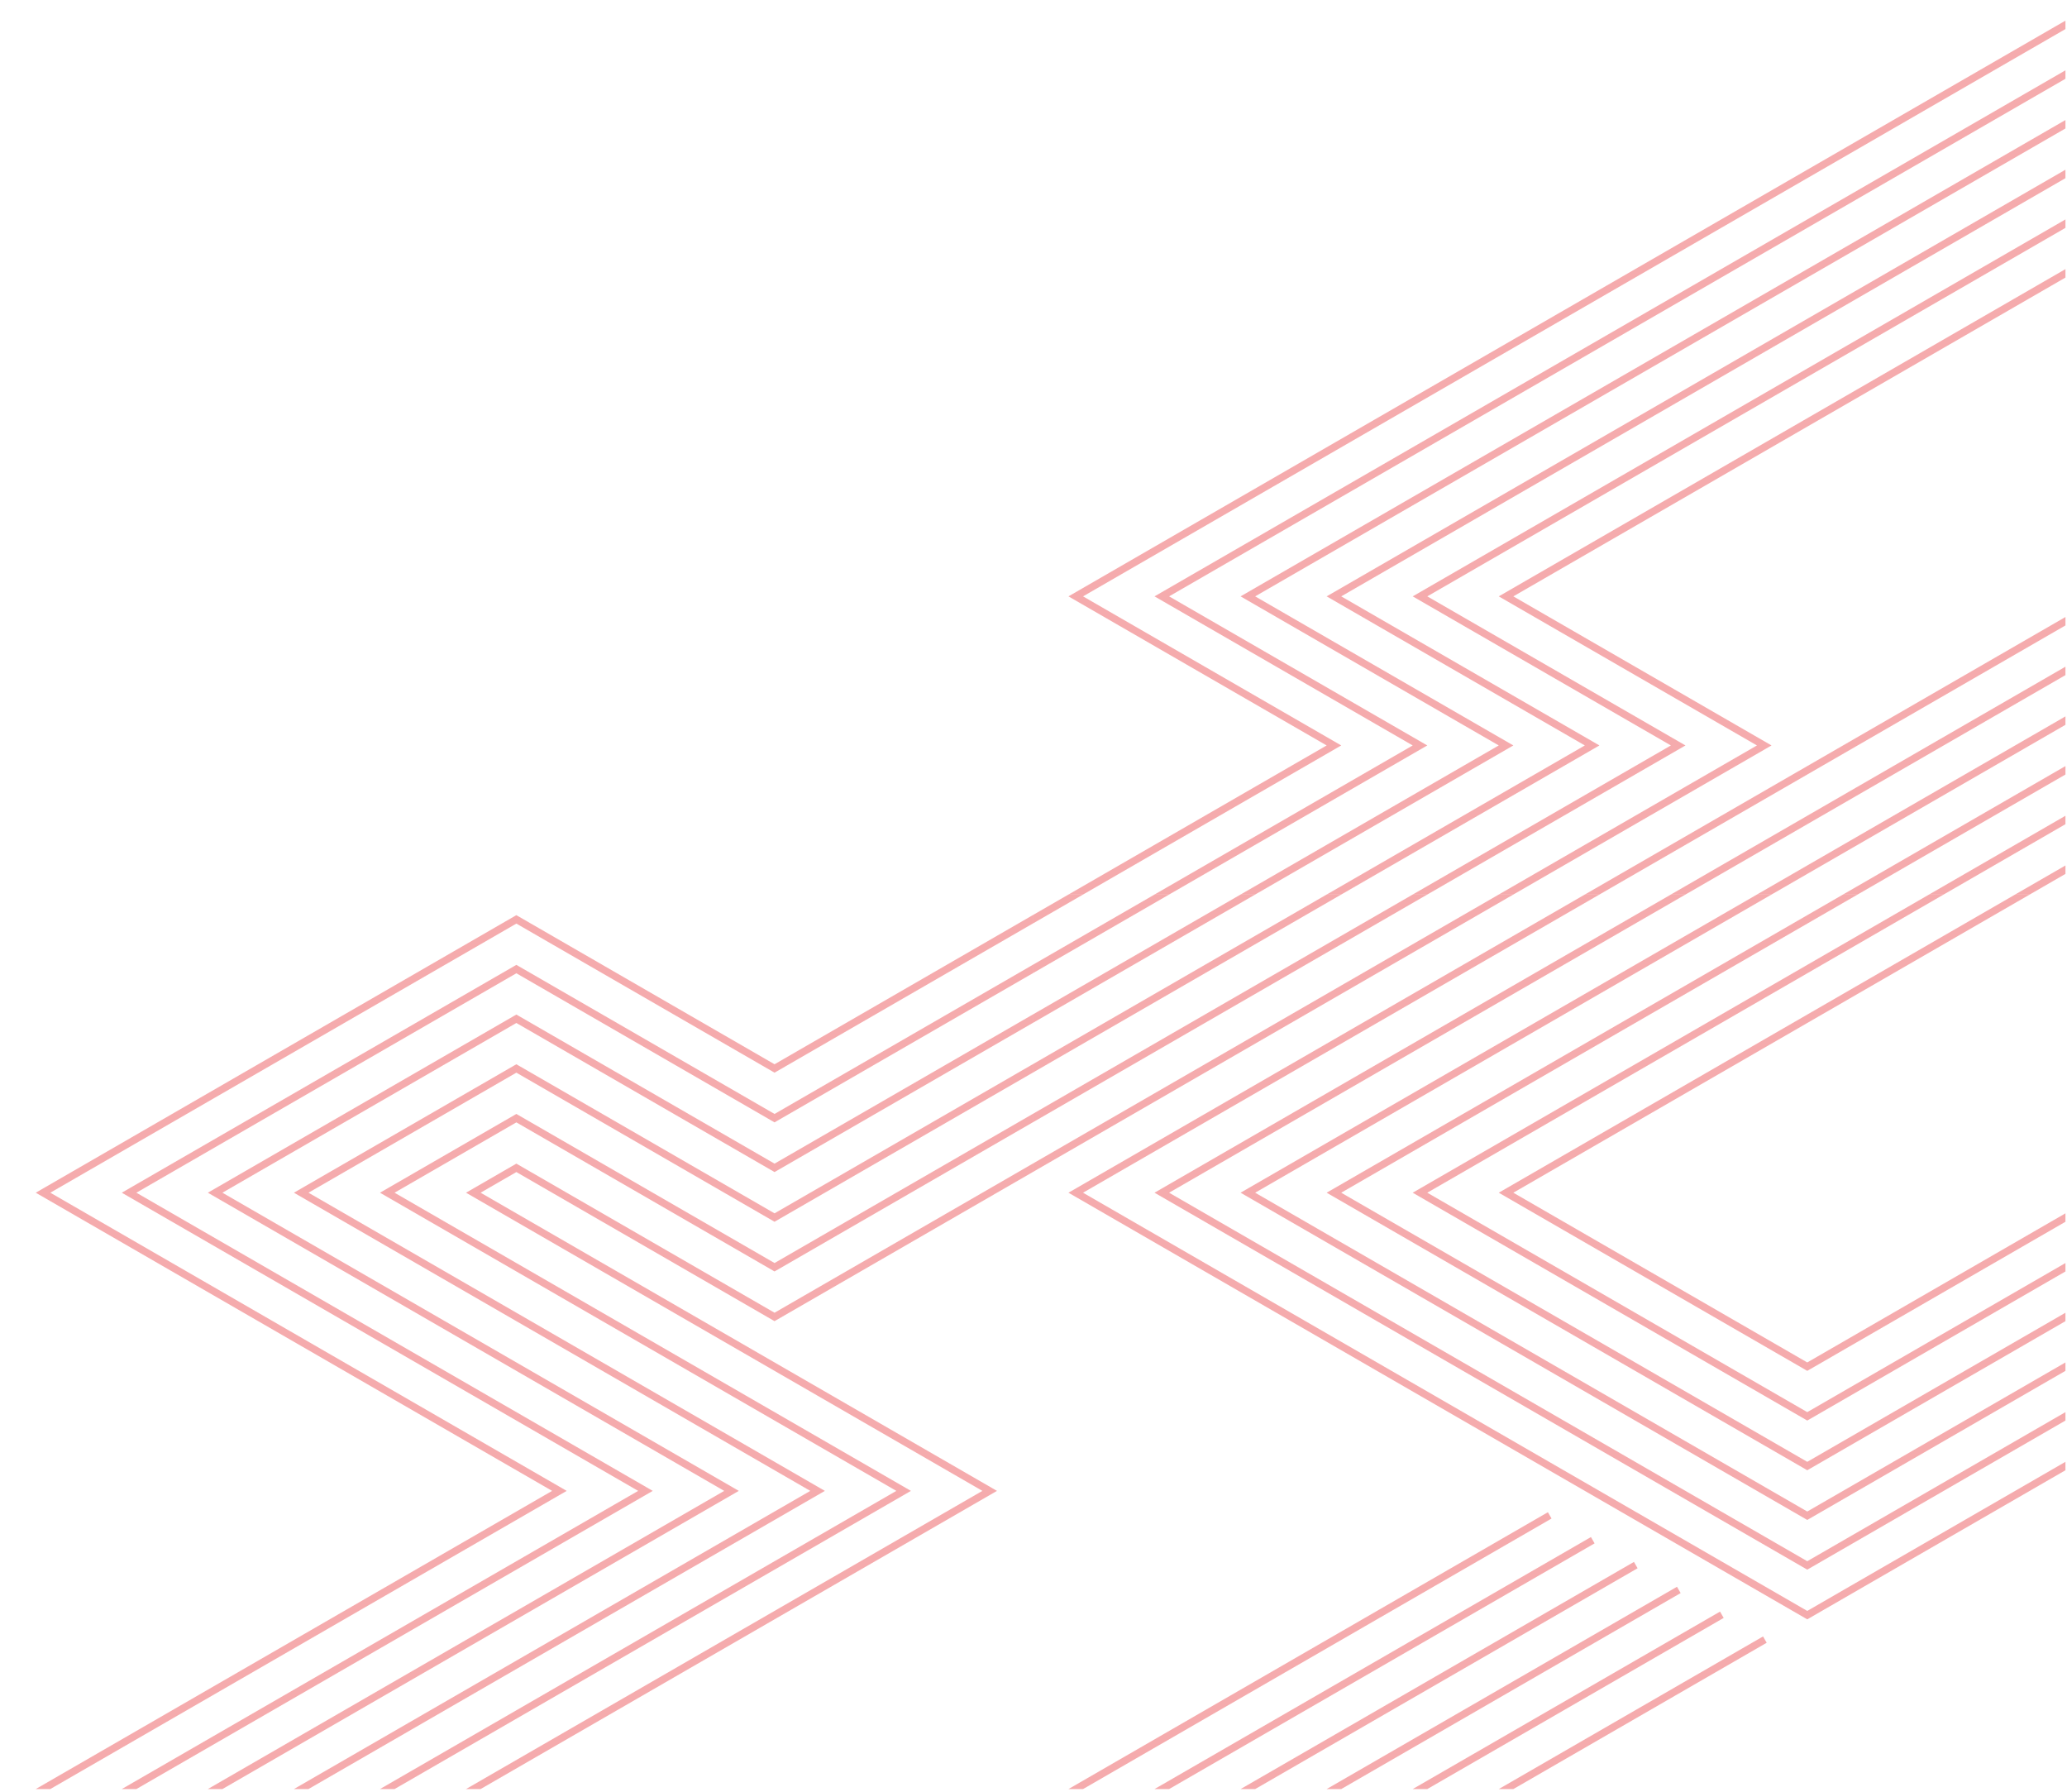 <svg xmlns="http://www.w3.org/2000/svg" width="443" height="384" fill="none" viewBox="0 0 443 384" xmlns:xlink="http://www.w3.org/1999/xlink">
  <g fill="#EC585D" fill-opacity=".5" clip-path="url(#a)">
    <path d="m265.88 127.79 55.333 31.945-55.331 31.946h3.124l55.094-31.809.238-.137-55.333-31.945L442.666 27.527v-1.806L266.118 127.653zm-36.885 0 55.334 31.945-55.332 31.946h3.125l55.093-31.809.238-.137-55.333-31.945L442.666 6.229V4.423l-213.433 123.23zm18.443 0 55.333 31.945-55.338 31.946h3.131l55.094-31.809.238-.137-55.333-31.945L442.666 16.88v-1.81l-194.99 112.583zm36.89 0 55.333 31.945-55.331 31.946h3.125l55.094-31.809.238-.137-55.334-31.945 155.213-89.611v-1.812l-158.1 91.286zm36.885 0 55.334 31.945-55.332 31.946h3.125l55.094-31.809.237-.137-55.333-31.945 110.429-63.755 7.899-4.559v-1.81l-121.215 69.987zm-18.442 0 55.333 31.945-55.332 31.946h3.125l55.094-31.809.238-.137-55.333-31.945 136.77-78.965v-1.806l-139.657 80.634zm132.236 63.891 7.659-4.422v-1.805l-10.789 6.227zm-95.349 0h3.126l99.882-57.663v-1.806l-102.767 59.33zm58.459 0 44.549-25.719v-1.806l-47.675 27.525zm-18.443 0 62.992-36.366v-1.805l-66.123 38.171zm36.891 0 26.101-15.073v-1.806l-29.232 16.879zm-58.464 0h3.13l81.435-47.017v-1.806l-84.325 48.684z"/>
  </g>
  <g fill="#EC585D" fill-opacity=".5" clip-path="url(#b)">
    <path d="M305.896 191.682h-3.126L221.333 238.7v1.805l84.326-48.686zm-76.904 0-7.659 4.422v1.805l10.786-6.227zm95.349 0h-3.126l-99.882 57.667v1.805l102.77-59.335zm-58.46 0-44.548 25.72v1.805l47.675-27.525zm18.445 0-62.993 36.369v1.805l66.119-38.174zm-36.889 0-26.104 15.071v1.805l29.23-16.876zm73.779 191.681h3.126l54.158-31.271.137-.08-.781-1.354zm48.203-36.674-.782-1.354-65.868 38.028h3.126l63.386-36.594zm-36.891-21.298-.781-1.353-102.515 59.187-.239.138h3.126l100.271-57.892zm18.443 10.652-.782-1.354-84.067 48.536-.238.138h3.125l81.824-47.24zm9.223 5.322-.781-1.353-75.087 43.351h3.126l72.605-41.918zm-18.442-10.651-.781-1.354-93.297 53.865-.239.138h3.127l91.052-52.57zm-109.634-75.139 110.429-63.756.237-.137h-3.125l-110.428 63.756-.238.137 157.95 91.194.39.225 55.333-31.947v-1.805l-55.333 31.947zm18.445 0 110.428-63.756.238-.137h-3.126l-110.428 63.756-.238.137 139.506 80.545.39.225 55.333-31.947v-1.805l-55.333 31.947zm18.444 0 110.428-63.756.238-.137h-3.126L266.12 255.438l-.238.137 121.061 69.895.39.226 55.333-31.948v-1.804l-55.333 31.947zm55.333 0 110.429-63.756.238-.137h-3.126l-110.428 63.756-.238.137 65.728 37.948.39.226 55.333-31.947v-1.805l-55.333 31.947zm-18.444 0 110.428-63.756.238-.137h-3.126l-110.427 63.756-.239.137 84.173 48.597.39.226 55.333-31.947v-1.805l-55.333 31.947zm-18.444 0 110.428-63.756.238-.137h-3.126l-110.428 63.756-.238.137 102.617 59.246.39.226 55.333-31.947v-1.805l-55.333 31.947z"/>
  </g>
  <g clip-path="url(#c)">
    <path fill="#EC585D" fill-opacity=".5" d="m166.001 240.504-55.334-31.95-81.438 47.021 110.429 63.756.238.138-110.672 63.894h-3.126l110.673-63.894-110.429-63.756-.238-.138 84.174-48.599.389-.222L166 238.698l55.333-31.944v1.805l-54.944 31.716zM166 229.851l-55.333-31.943-99.88 57.667 110.428 63.756.238.138-110.678 63.894h-3.12l110.673-63.894L7.899 255.713l-.238-.138 102.617-59.251.389-.221L166 228.051l55.333-31.949v1.805l-54.944 31.722zm0 21.298-55.333-31.944-62.995 36.37L158.1 319.331l.238.138-110.672 63.894H44.54l110.674-63.894-110.43-63.756-.237-.138 65.731-37.953.389-.222L166 249.344l55.333-31.944v1.805l-54.944 31.721zm.001 31.951-55.334-31.951-7.662 4.426 110.429 63.756.238.138-110.673 63.894h-3.125l110.673-63.894-110.429-63.756-.238-.138 10.787-6.231L166 281.293l55.333-31.943v1.805l-54.942 31.715zm0-21.298-55.334-31.95-44.547 25.723 110.428 63.756.238.138-110.677 63.894h-3.12l110.672-63.894-110.428-63.756-.238-.138 47.283-27.301.389-.222L166 259.995l55.333-31.944v1.806l-54.942 31.715zM166 272.447l-55.333-31.944-26.105 15.072 110.429 63.756.238.138-110.672 63.894h-3.126l110.673-63.894-110.429-63.756-.237-.138 29.229-16.877L166 270.642l55.333-31.944v1.805l-54.944 31.721z"/>
  </g>
  <defs>
    <clipPath id="a">
      <path fill="#fff" d="M221.333 0h221.333v191.681H221.333z"/>
    </clipPath>
    <clipPath id="b">
      <path fill="#fff" d="M221.333 191.682h221.333v191.681H221.333z"/>
    </clipPath>
    <clipPath id="c">
      <path fill="#fff" d="M0 191.682h221.333v191.681H0z"/>
    </clipPath>
  </defs>
</svg>
